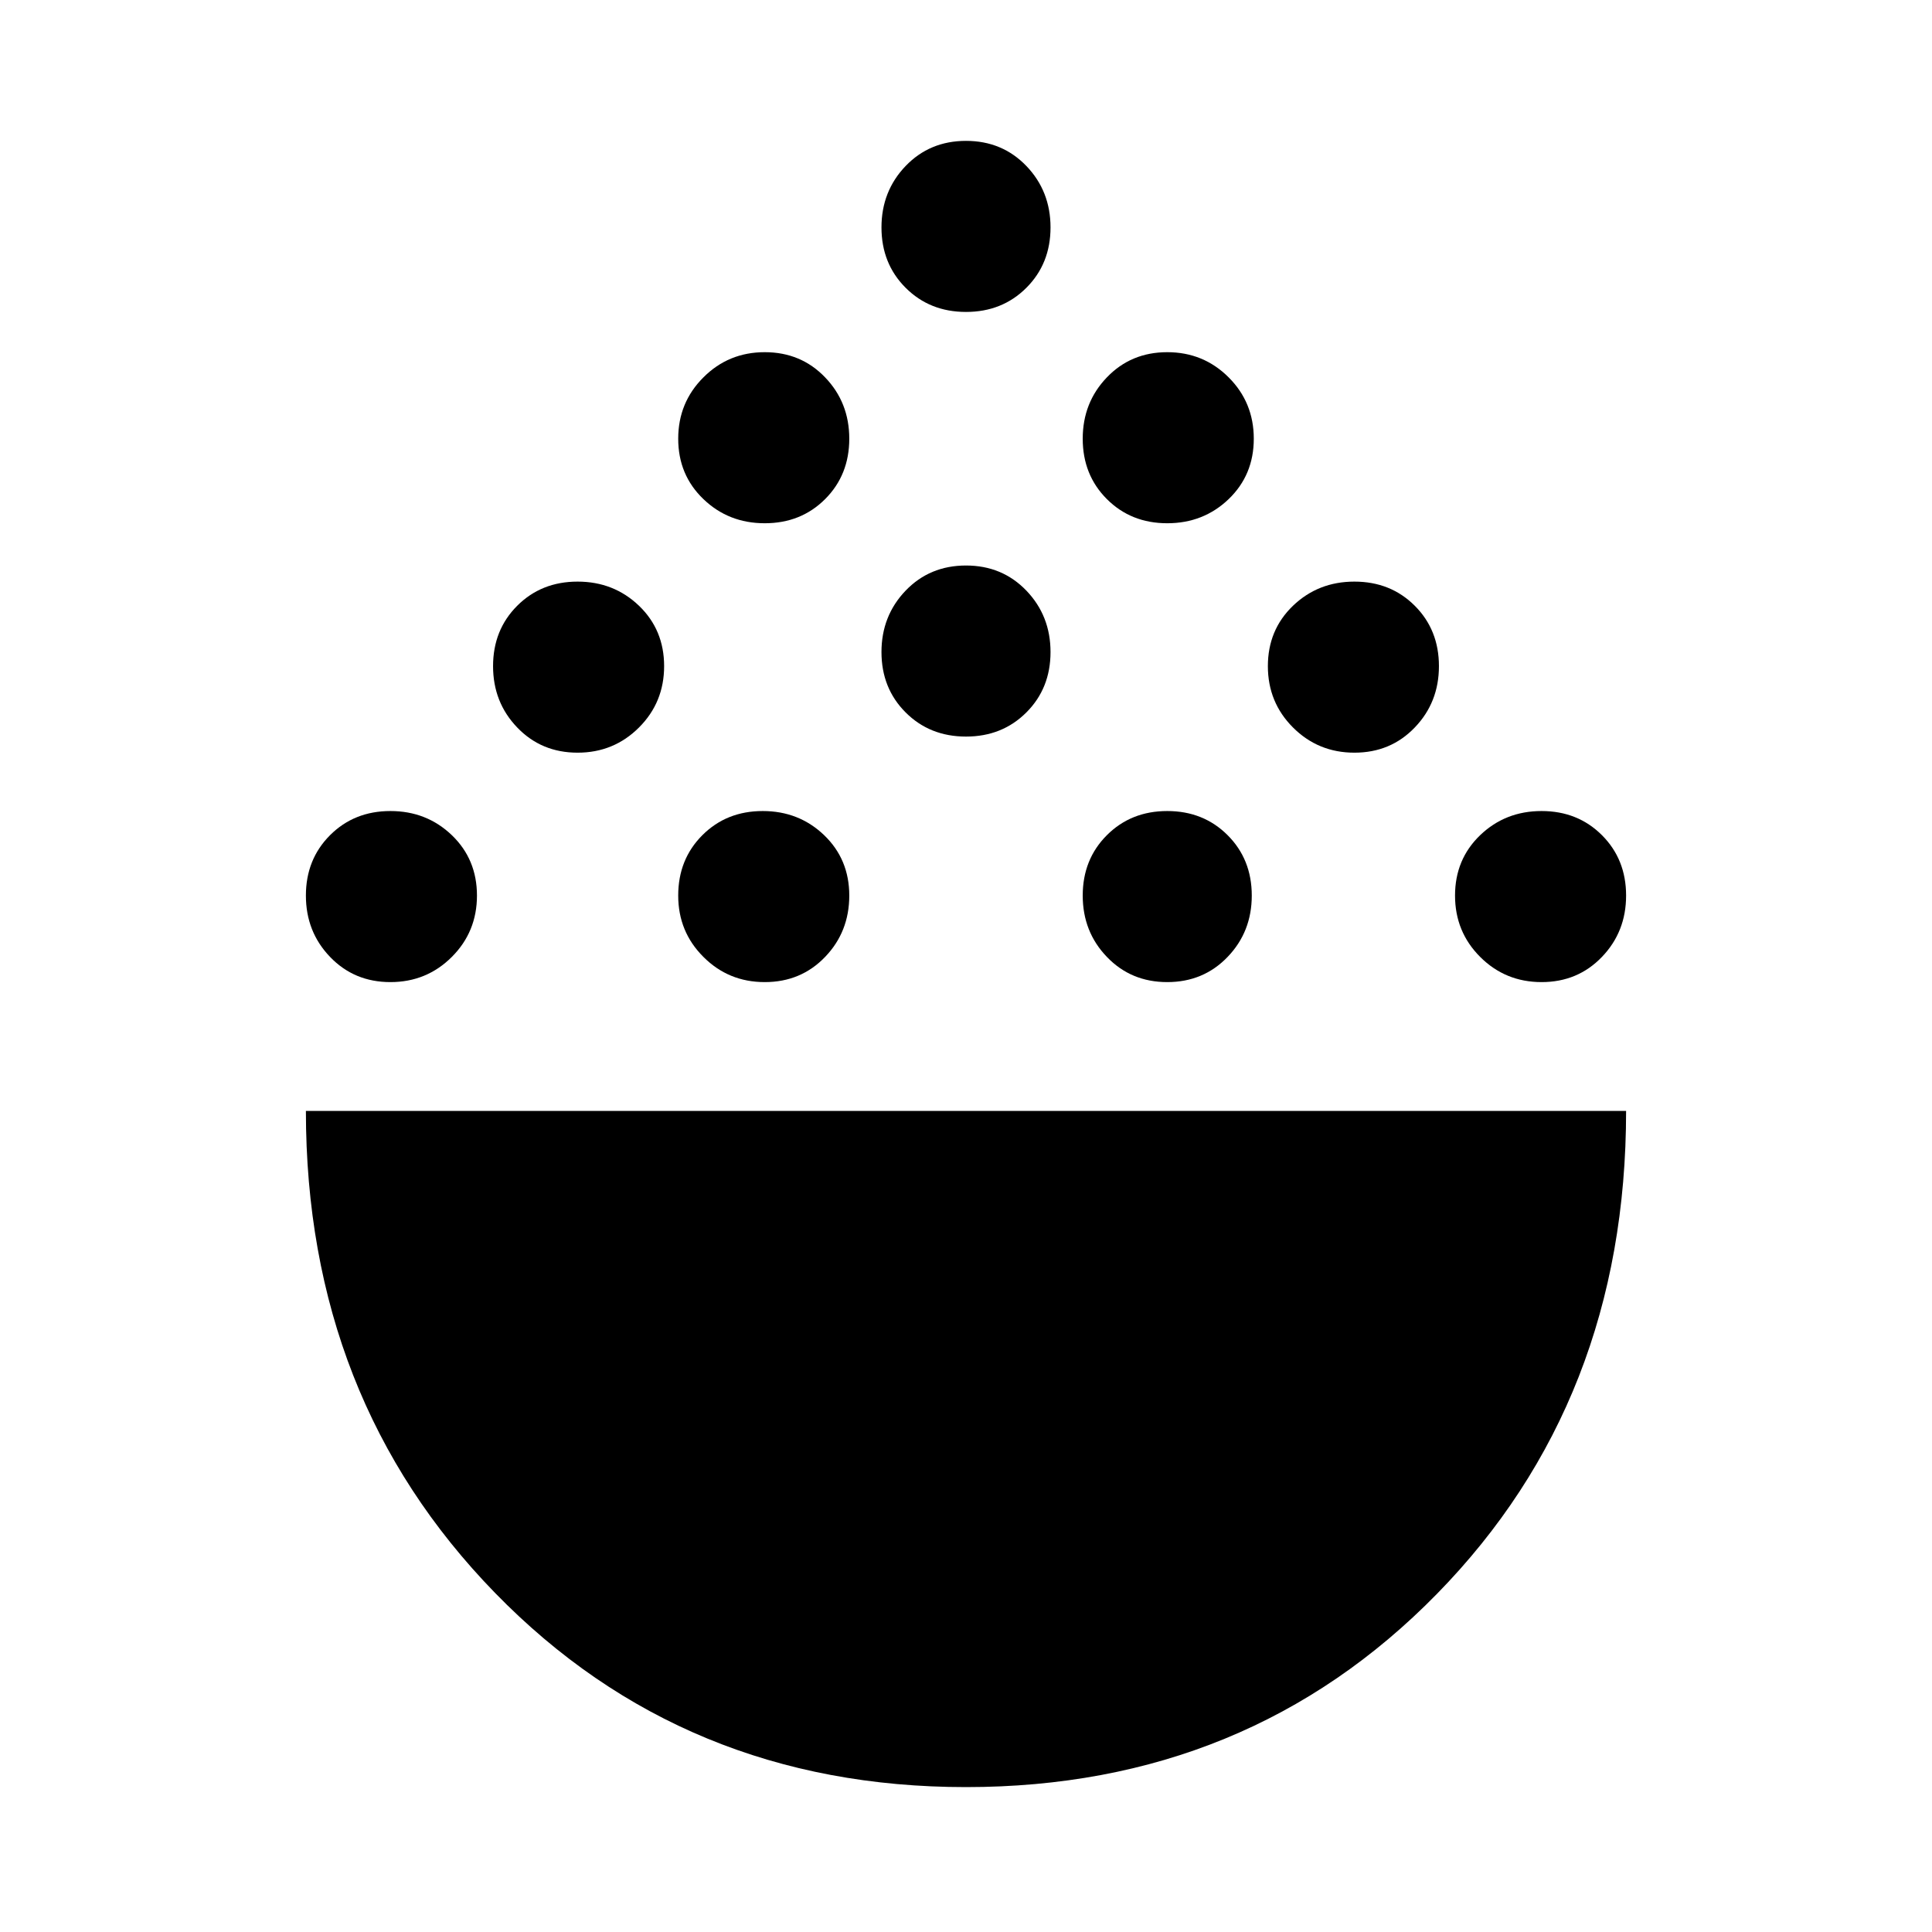 <svg xmlns="http://www.w3.org/2000/svg" height="24" width="24"><path d="M12 22.2q-3.5 0-5.85-2.412Q3.8 17.375 3.8 13.8h16.4q0 3.6-2.35 6T12 22.2Zm-7.15-10q-.45 0-.75-.313-.3-.312-.3-.762t.3-.75q.3-.3.75-.3t.763.3q.312.3.312.75t-.312.762q-.313.313-.763.313Zm4.65 0q-.45 0-.762-.313-.313-.312-.313-.762t.3-.75q.3-.3.75-.3t.763.3q.312.3.312.75t-.3.762q-.3.313-.75.313Zm5 0q-.45 0-.75-.313-.3-.312-.3-.762t.3-.75q.3-.3.75-.3t.75.3q.3.3.3.75t-.3.762q-.3.313-.75.313Zm4.65 0q-.45 0-.763-.313-.312-.312-.312-.762t.312-.75q.313-.3.763-.3t.75.3q.3.3.3.75t-.3.762q-.3.313-.75.313ZM7.175 9.35q-.45 0-.75-.313-.3-.312-.3-.762t.3-.75q.3-.3.75-.3t.763.3q.312.3.312.75t-.312.762q-.313.313-.763.313Zm9.65 0q-.45 0-.763-.313-.312-.312-.312-.762t.312-.75q.313-.3.763-.3t.75.3q.3.3.3.75t-.3.762q-.3.313-.75.313ZM12 9.15q-.45 0-.75-.3t-.3-.75q0-.45.3-.763.3-.312.75-.312t.75.312q.3.313.3.763t-.3.75q-.3.3-.75.3ZM9.5 6.5q-.45 0-.762-.3-.313-.3-.313-.75t.313-.762q.312-.313.762-.313t.75.313q.3.312.3.762t-.3.75q-.3.3-.75.3Zm5 0q-.45 0-.75-.3t-.3-.75q0-.45.3-.762.3-.313.75-.313t.763.313q.312.312.312.762t-.312.75q-.313.3-.763.3ZM12 3.875q-.45 0-.75-.3t-.3-.75q0-.45.3-.763.3-.312.75-.312t.75.312q.3.313.3.763t-.3.75q-.3.3-.75.3Z"/></svg>